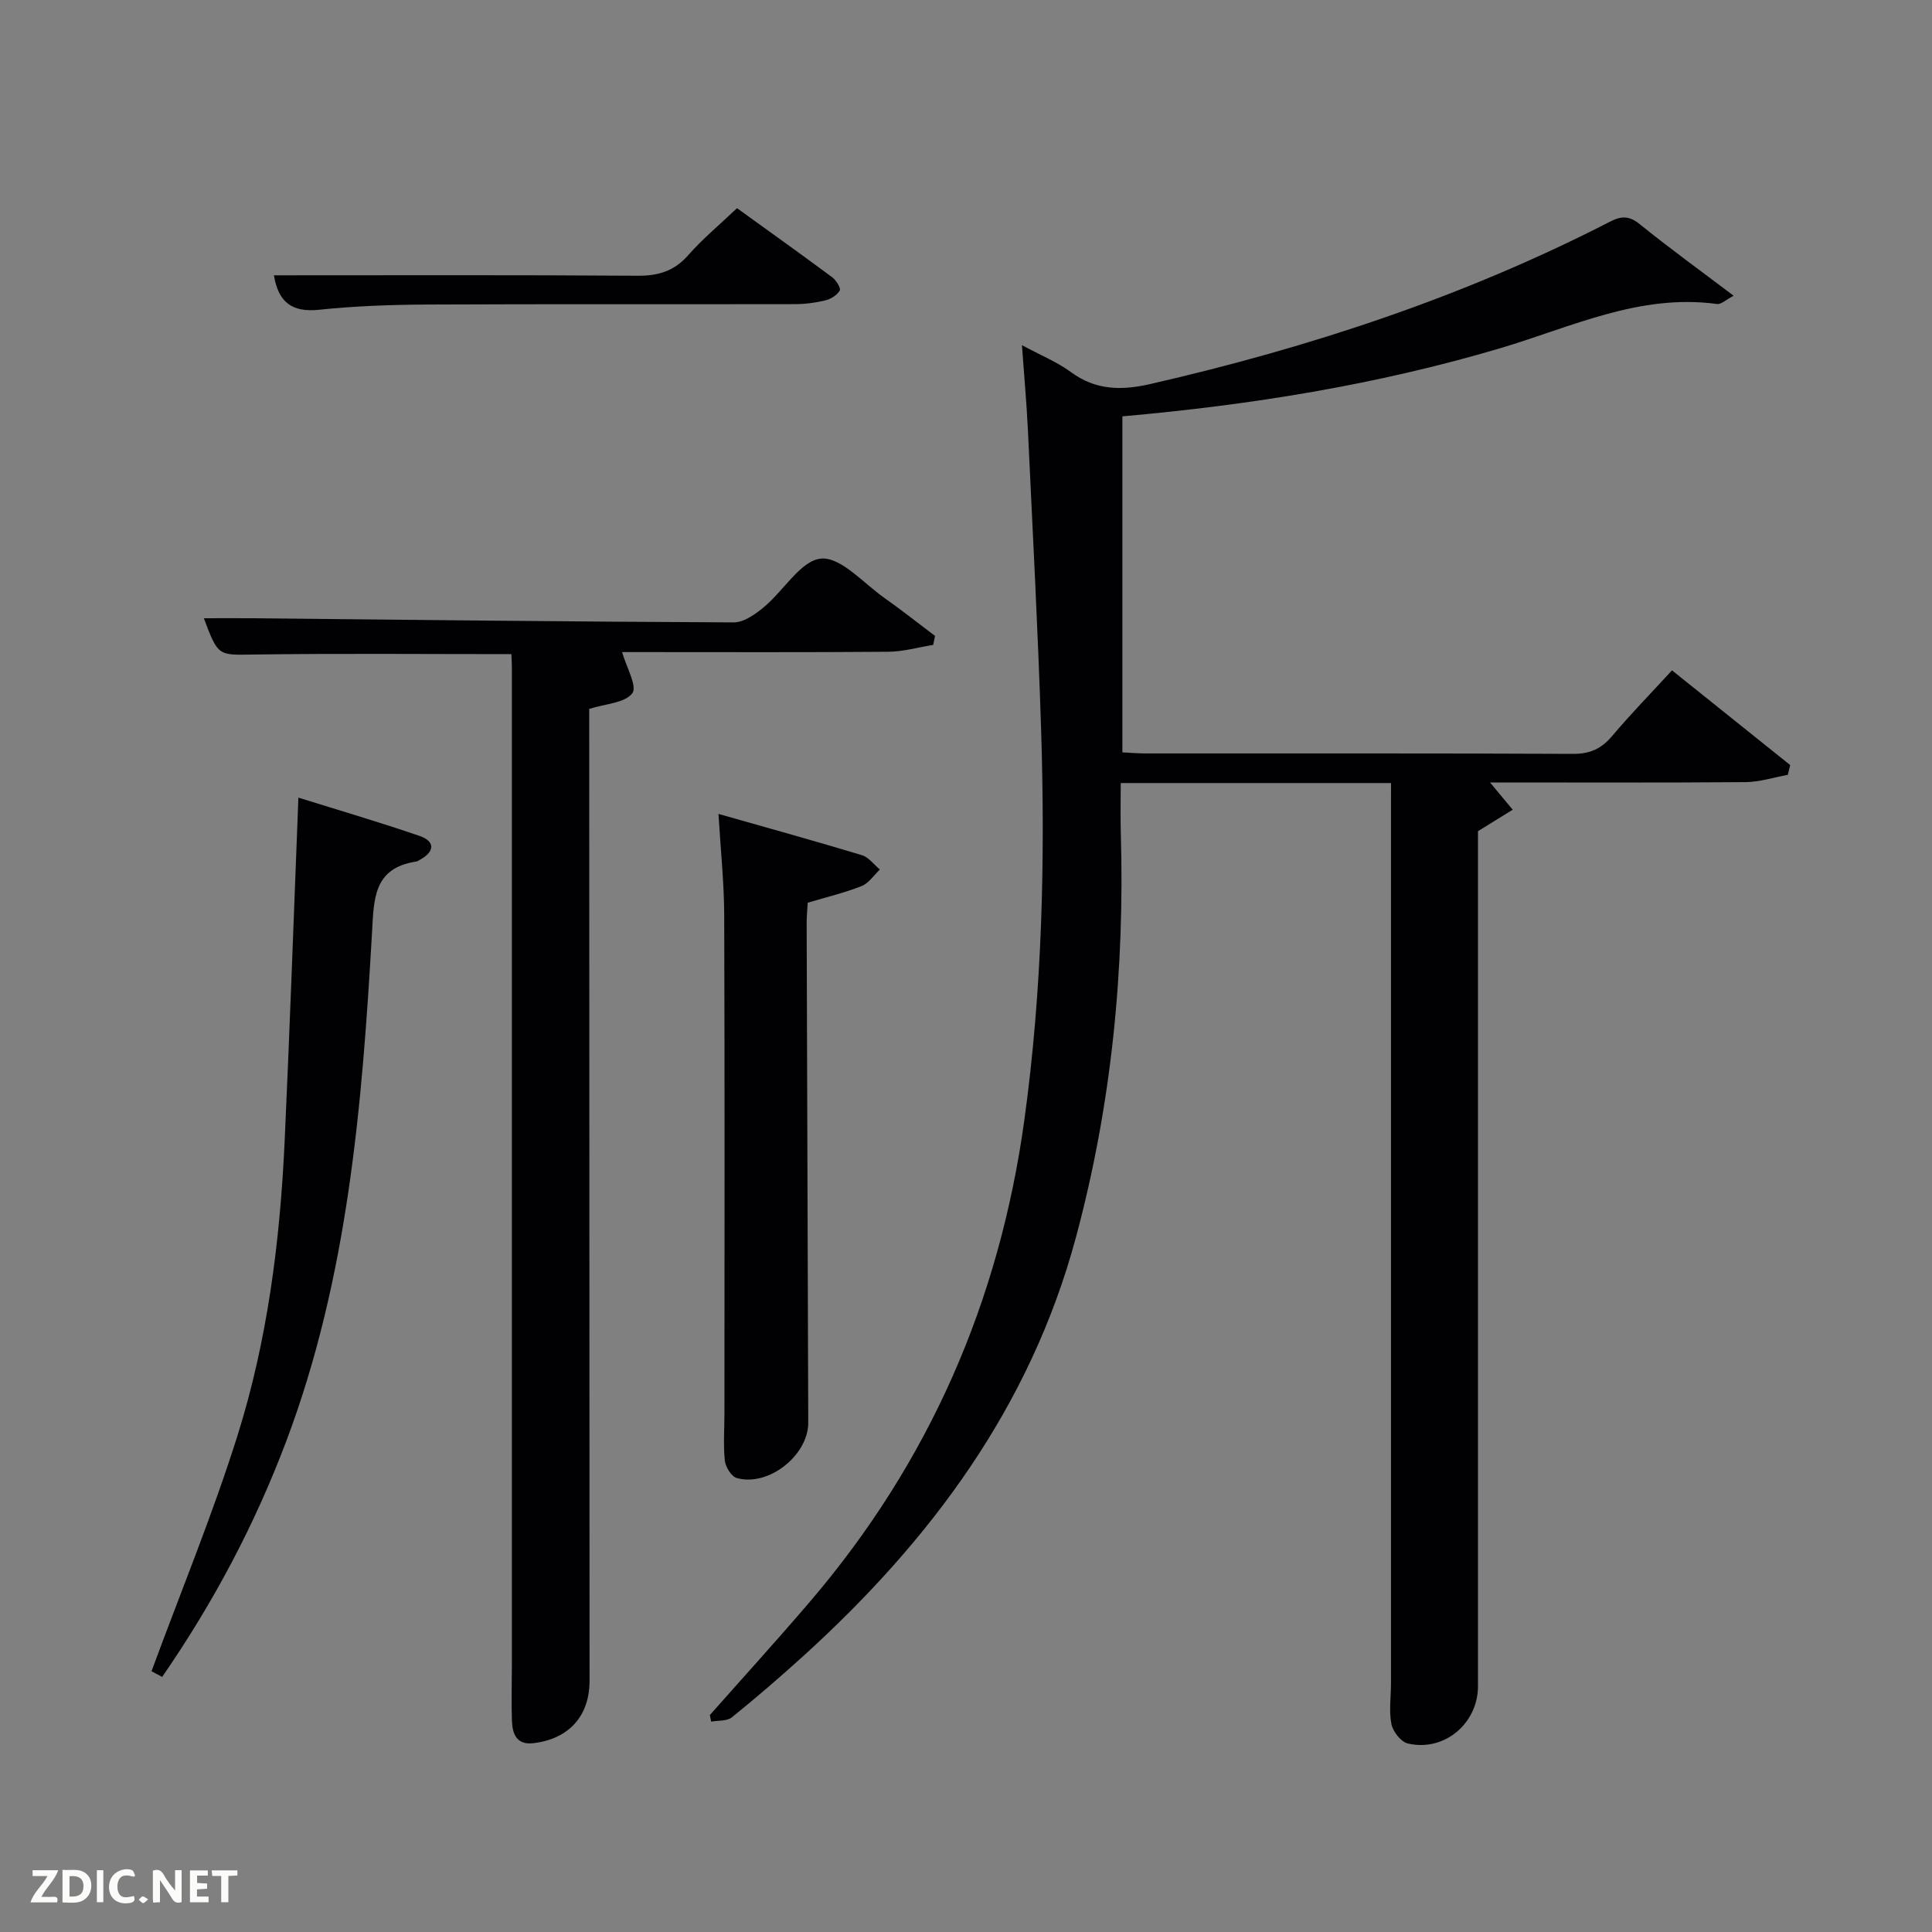 <svg enable-background="new 0 0 400 400" viewBox="0 0 400 400" xmlns="http://www.w3.org/2000/svg"><rect x="0" y="0" width="400" height="400" fill="#808080" stroke="none"/><path d="m288 162.12c-18.88 0-37.03 0-55.96 0 0 3.42-.09 6.84.01 10.24.83 28.43-1.9 56.43-9.33 83.96-9.45 35-30.07 62.64-56.42 86.56-4.81 4.36-9.73 8.61-14.78 12.68-1.01.81-2.83.62-4.28.89-.09-.46-.18-.91-.27-1.37 6.92-7.82 13.95-15.55 20.73-23.48 24.65-28.84 39.2-62.11 44.38-99.71 3.72-26.99 4.33-54.05 3.46-81.19-.66-20.61-1.76-41.2-2.73-61.79-.26-5.46-.76-10.91-1.23-17.45 3.96 2.14 7.32 3.5 10.16 5.59 5.15 3.78 10.46 3.82 16.42 2.46 33-7.56 64.94-18.08 95.12-33.59 2.37-1.22 3.98-1.31 6.19.48 6.15 4.97 12.56 9.61 19.46 14.83-1.59.83-2.58 1.82-3.43 1.71-16.06-2.19-30.21 4.8-44.91 9.16-25.43 7.54-51.47 11.74-78.21 14.1v69.57c1.59.08 3.2.22 4.81.22 29.5.01 59-.05 88.5.09 3.52.02 5.87-1.07 8.09-3.7 3.84-4.56 8.02-8.83 12.39-13.59 8.36 6.7 16.42 13.16 24.47 19.61-.16.67-.33 1.35-.49 2.02-2.91.53-5.82 1.48-8.74 1.51-17.66.14-35.32.07-52.92.07 1.61 1.94 3.15 3.79 4.7 5.64-2.16 1.34-4.32 2.67-7.19 4.45v5.02 171.99c0 7.74-6.99 13.64-14.53 11.87-1.42-.33-3.08-2.47-3.39-4.02-.54-2.72-.09-5.63-.09-8.46 0-60.66 0-121.33 0-181.99.01-1.31.01-2.61.01-4.38z" fill="#010104"/><path d="m105.87 135.43c-18.03 0-35.65-.16-53.26.08-7.41.1-7.41.49-10.41-7.51 3.35 0 6.56-.03 9.77 0 33.31.33 66.62.72 99.93.86 2.11.01 4.51-1.7 6.29-3.19 4.08-3.39 7.64-9.66 11.81-10.02 4.11-.35 8.76 5.09 13.08 8.13 3.58 2.52 7.01 5.24 10.51 7.88-.13.62-.25 1.24-.38 1.86-3.08.49-6.17 1.39-9.26 1.42-17 .14-34 .07-51 .07-1.61 0-3.22 0-4.15 0 .87 3.09 3.19 7.08 2.11 8.52-1.53 2.03-5.56 2.17-8.92 3.24v4.74c.02 65.5.04 130.99.07 196.49 0 7.27-4.26 12.04-11.65 12.91-3.48.41-4.32-1.95-4.42-4.65-.14-3.83-.01-7.66-.01-11.5 0-68.83 0-137.66 0-206.49.01-.83-.06-1.66-.11-2.84z" fill="#010104"/><path d="m148.75 168.51c10.36 2.95 20.07 5.63 29.71 8.55 1.41.43 2.48 1.95 3.71 2.97-1.25 1.17-2.3 2.83-3.78 3.42-3.51 1.39-7.22 2.27-11.16 3.45-.07 1.34-.23 2.8-.22 4.26.1 34.46.21 68.92.33 103.38.02 6.76-8.25 13.35-14.82 11.46-1.11-.32-2.31-2.29-2.45-3.6-.34-3.29-.08-6.65-.08-9.98 0-34.3.07-68.6-.05-102.89-.02-6.76-.74-13.51-1.19-21.02z" fill="#010104"/><path d="m33.57 347.19c-1.22-.65-2.2-1.18-2.2-1.18 6.08-16.51 12.67-32.46 17.82-48.85 6.19-19.71 8.79-40.2 9.74-60.83 1.08-23.41 1.89-46.83 2.85-71.19 8.26 2.58 16.75 5.06 25.11 7.94 3.11 1.07 3.22 3.15.15 4.87-.29.16-.58.39-.9.43-8.86 1.35-8.73 7.79-9.12 14.75-2.05 35.69-4.96 71.26-17.72 105.17-6.48 17.19-14.97 33.3-25.73 48.89z" fill="#010104"/><path d="m56.71 57c25.32 0 50.3-.09 75.28.09 4.32.03 7.6-.96 10.5-4.26 2.95-3.36 6.44-6.25 10.1-9.73 6.61 4.78 13.2 9.47 19.69 14.29.82.61 1.86 2.25 1.58 2.75-.53.96-1.84 1.77-2.97 2.05-2.07.5-4.25.78-6.39.78-25.33.05-50.67-.04-76 .08-7.48.04-14.99.3-22.42 1.08-5.58.58-8.43-1.48-9.37-7.13z" fill="#010104"/><g fill="#fbfcfa"><path d="m37.59 393.81c-.92.31-1.52.05-2-.78-.7-1.2-1.52-2.34-2.47-3.78v4.59c-.55.03-.95.05-1.41.07-.03-.37-.06-.64-.06-.91 0-1.91 0-3.81 0-5.7 1.13-.41 1.77-.03 2.29.91.62 1.11 1.38 2.14 2.31 3.19v-4.2h1.35v6.61z"/><path d="m12.94 393.88v-6.75c1.9.19 3.93-.54 5.37 1.29.8 1.01.78 2.88.03 3.97-1.37 1.97-3.4 1.51-5.4 1.49m1.45-1.22c2.04.12 2.92-.58 2.89-2.21-.03-1.51-.98-2.19-2.89-2z"/><path d="m11.81 393.87h-5.49c.68-2.18 2.47-3.48 3.51-5.45h-3.08v-1.21h5.29c-.71 2.13-2.44 3.48-3.47 5.51.86 0 1.63.04 2.39-.01.79-.05 1.14.21.85 1.16"/><path d="m39.33 393.86v-6.61h3.7v1.07h-2.22v1.52c.68.04 1.34.09 2.07.13v1.07c-.72.05-1.38.09-2.1.14v1.48h2.4v1.19h-3.85z"/><path d="m27.71 388.56c-1.15-.3-2.46-.61-3.1.64-.37.73-.41 1.93-.06 2.67.63 1.35 1.99.93 3.17.68.35.94-.01 1.32-.93 1.46-1.62.25-3.05-.27-3.76-1.48-.72-1.24-.6-3.03.31-4.17.88-1.11 2.71-1.7 4-1.16.32.13.44.74.65 1.12-.1.08-.19.16-.28.24"/><path d="m49.15 387.24v1.07c-.59.02-1.17.05-1.87.08v5.44h-1.48v-5.44h-1.85c-.05-.4-.08-.73-.13-1.15z"/><path d="m20.06 387.21h1.33v6.62h-1.33z"/><path d="m30.68 393.25c-.49.38-.8.79-1.05.76-.32-.05-.6-.45-.9-.7.26-.24.51-.64.8-.67.29-.04.62.3 1.15.61"/></g></svg>